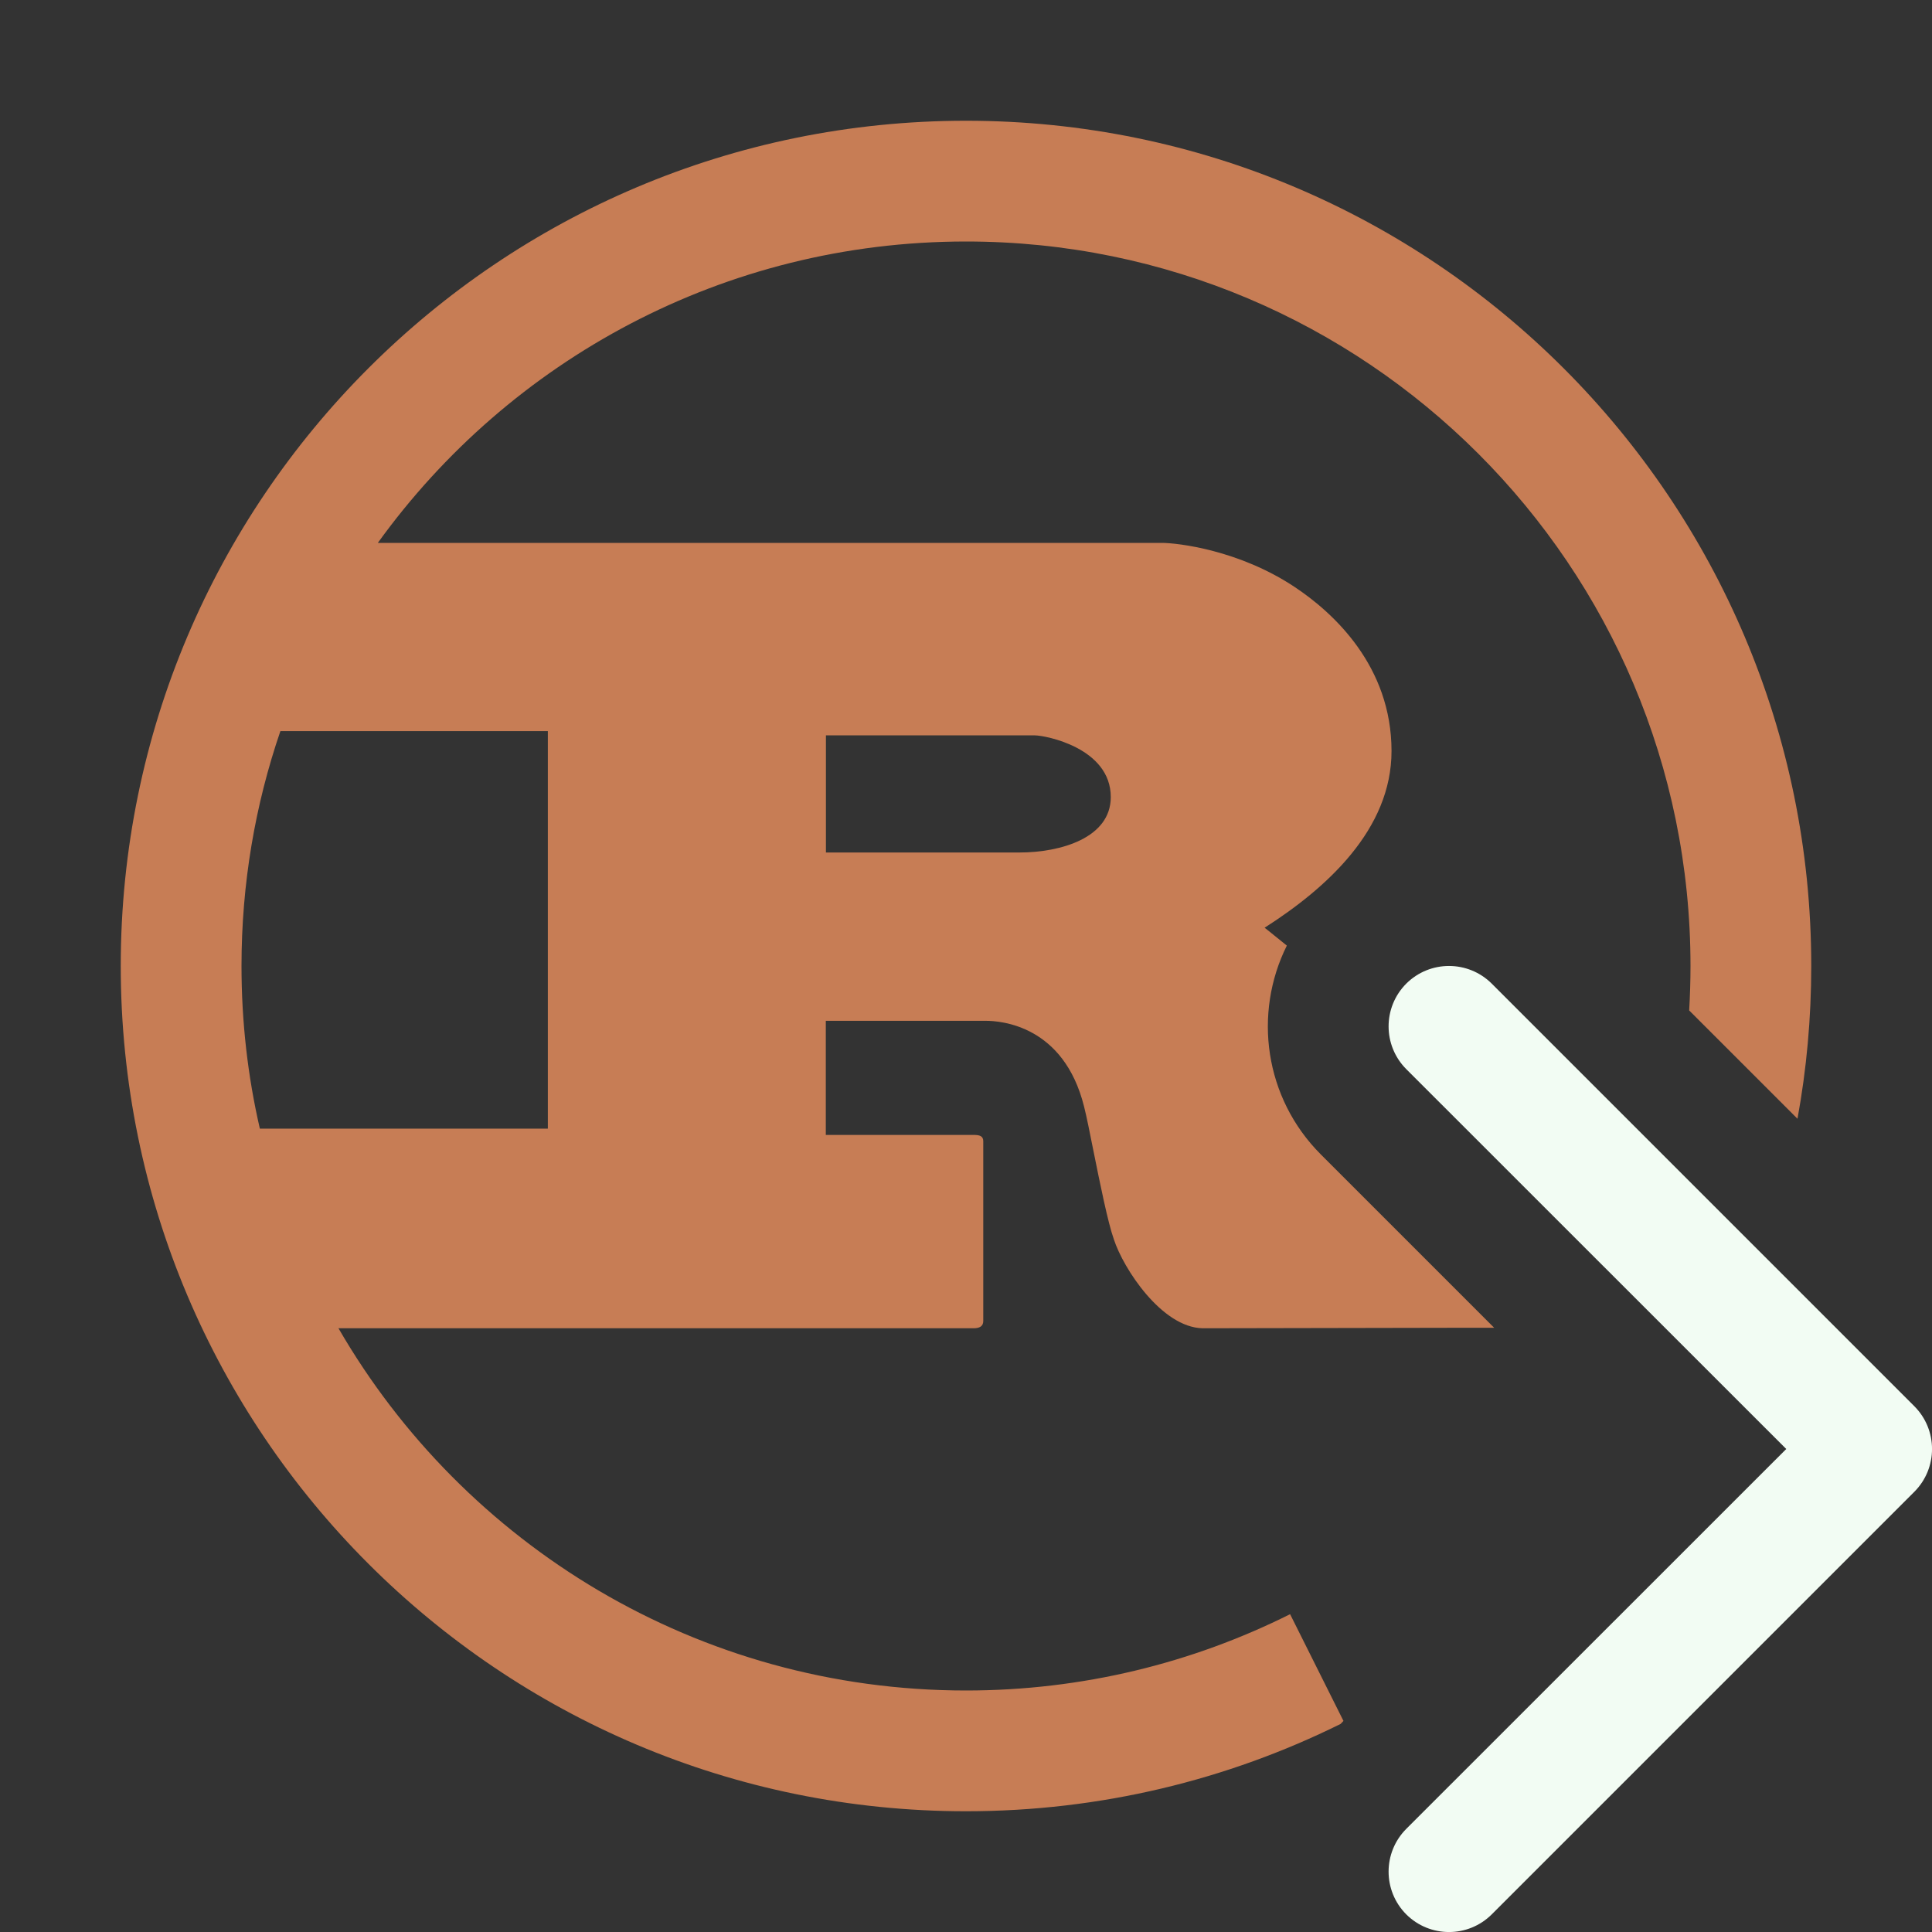 <svg width="16" height="16" viewBox="0 0 16 16" fill="none" xmlns="http://www.w3.org/2000/svg">
<rect x="0" y="0" width="16" height="16" fill="#333333" stroke="none"/>
<path fill-rule="evenodd" clip-rule="evenodd" d="M15 8C15 8.432 14.961 8.855 14.886 9.265L13.989 8.368C13.996 8.246 14 8.123 14 8C14 4.686 11.314 2 8 2C5.994 2 4.219 2.984 3.129 4.496L9.62 4.496C9.756 4.496 10.262 4.556 10.72 4.86C11.046 5.076 11.524 5.518 11.524 6.22C11.524 6.869 10.988 7.354 10.473 7.683L10.501 7.705C10.555 7.749 10.607 7.79 10.657 7.831C10.377 8.393 10.471 9.093 10.939 9.561L12.374 10.996H12.125L10.011 11H9.958C9.62 10.992 9.303 10.505 9.225 10.265C9.175 10.126 9.109 9.797 9.054 9.524C9.024 9.373 8.997 9.239 8.978 9.165C8.81 8.489 8.285 8.454 8.164 8.454H6.839V9.399H8.064C8.111 9.399 8.143 9.407 8.143 9.451V10.94C8.143 10.984 8.111 11 8.064 11H2.803C3.84 12.793 5.779 14 8 14C8.965 14 9.876 13.772 10.684 13.368L11.126 14.252L11.102 14.277C10.167 14.74 9.114 15 8 15C4.134 15 1 11.866 1 8C1 4.134 4.134 1 8 1C11.866 1 15 4.134 15 8ZM2.322 6.055C2.113 6.665 2 7.319 2 8C2 8.463 2.052 8.914 2.152 9.347H4.537V6.055L2.322 6.055ZM6.84 6.09V7.06L8.443 7.06C8.784 7.06 9.199 6.939 9.199 6.601C9.199 6.194 8.658 6.09 8.569 6.09H6.84Z" fill="#C77D55"/>
<path fill-rule="evenodd" clip-rule="evenodd" d="M11.646 8.146C11.842 7.951 12.158 7.951 12.354 8.146L15.854 11.646C16.049 11.842 16.049 12.158 15.854 12.354L12.354 15.854C12.158 16.049 11.842 16.049 11.646 15.854C11.451 15.658 11.451 15.342 11.646 15.146L14.793 12L11.646 8.854C11.451 8.658 11.451 8.342 11.646 8.146Z" fill="#F2FCF3"/>
</svg>
